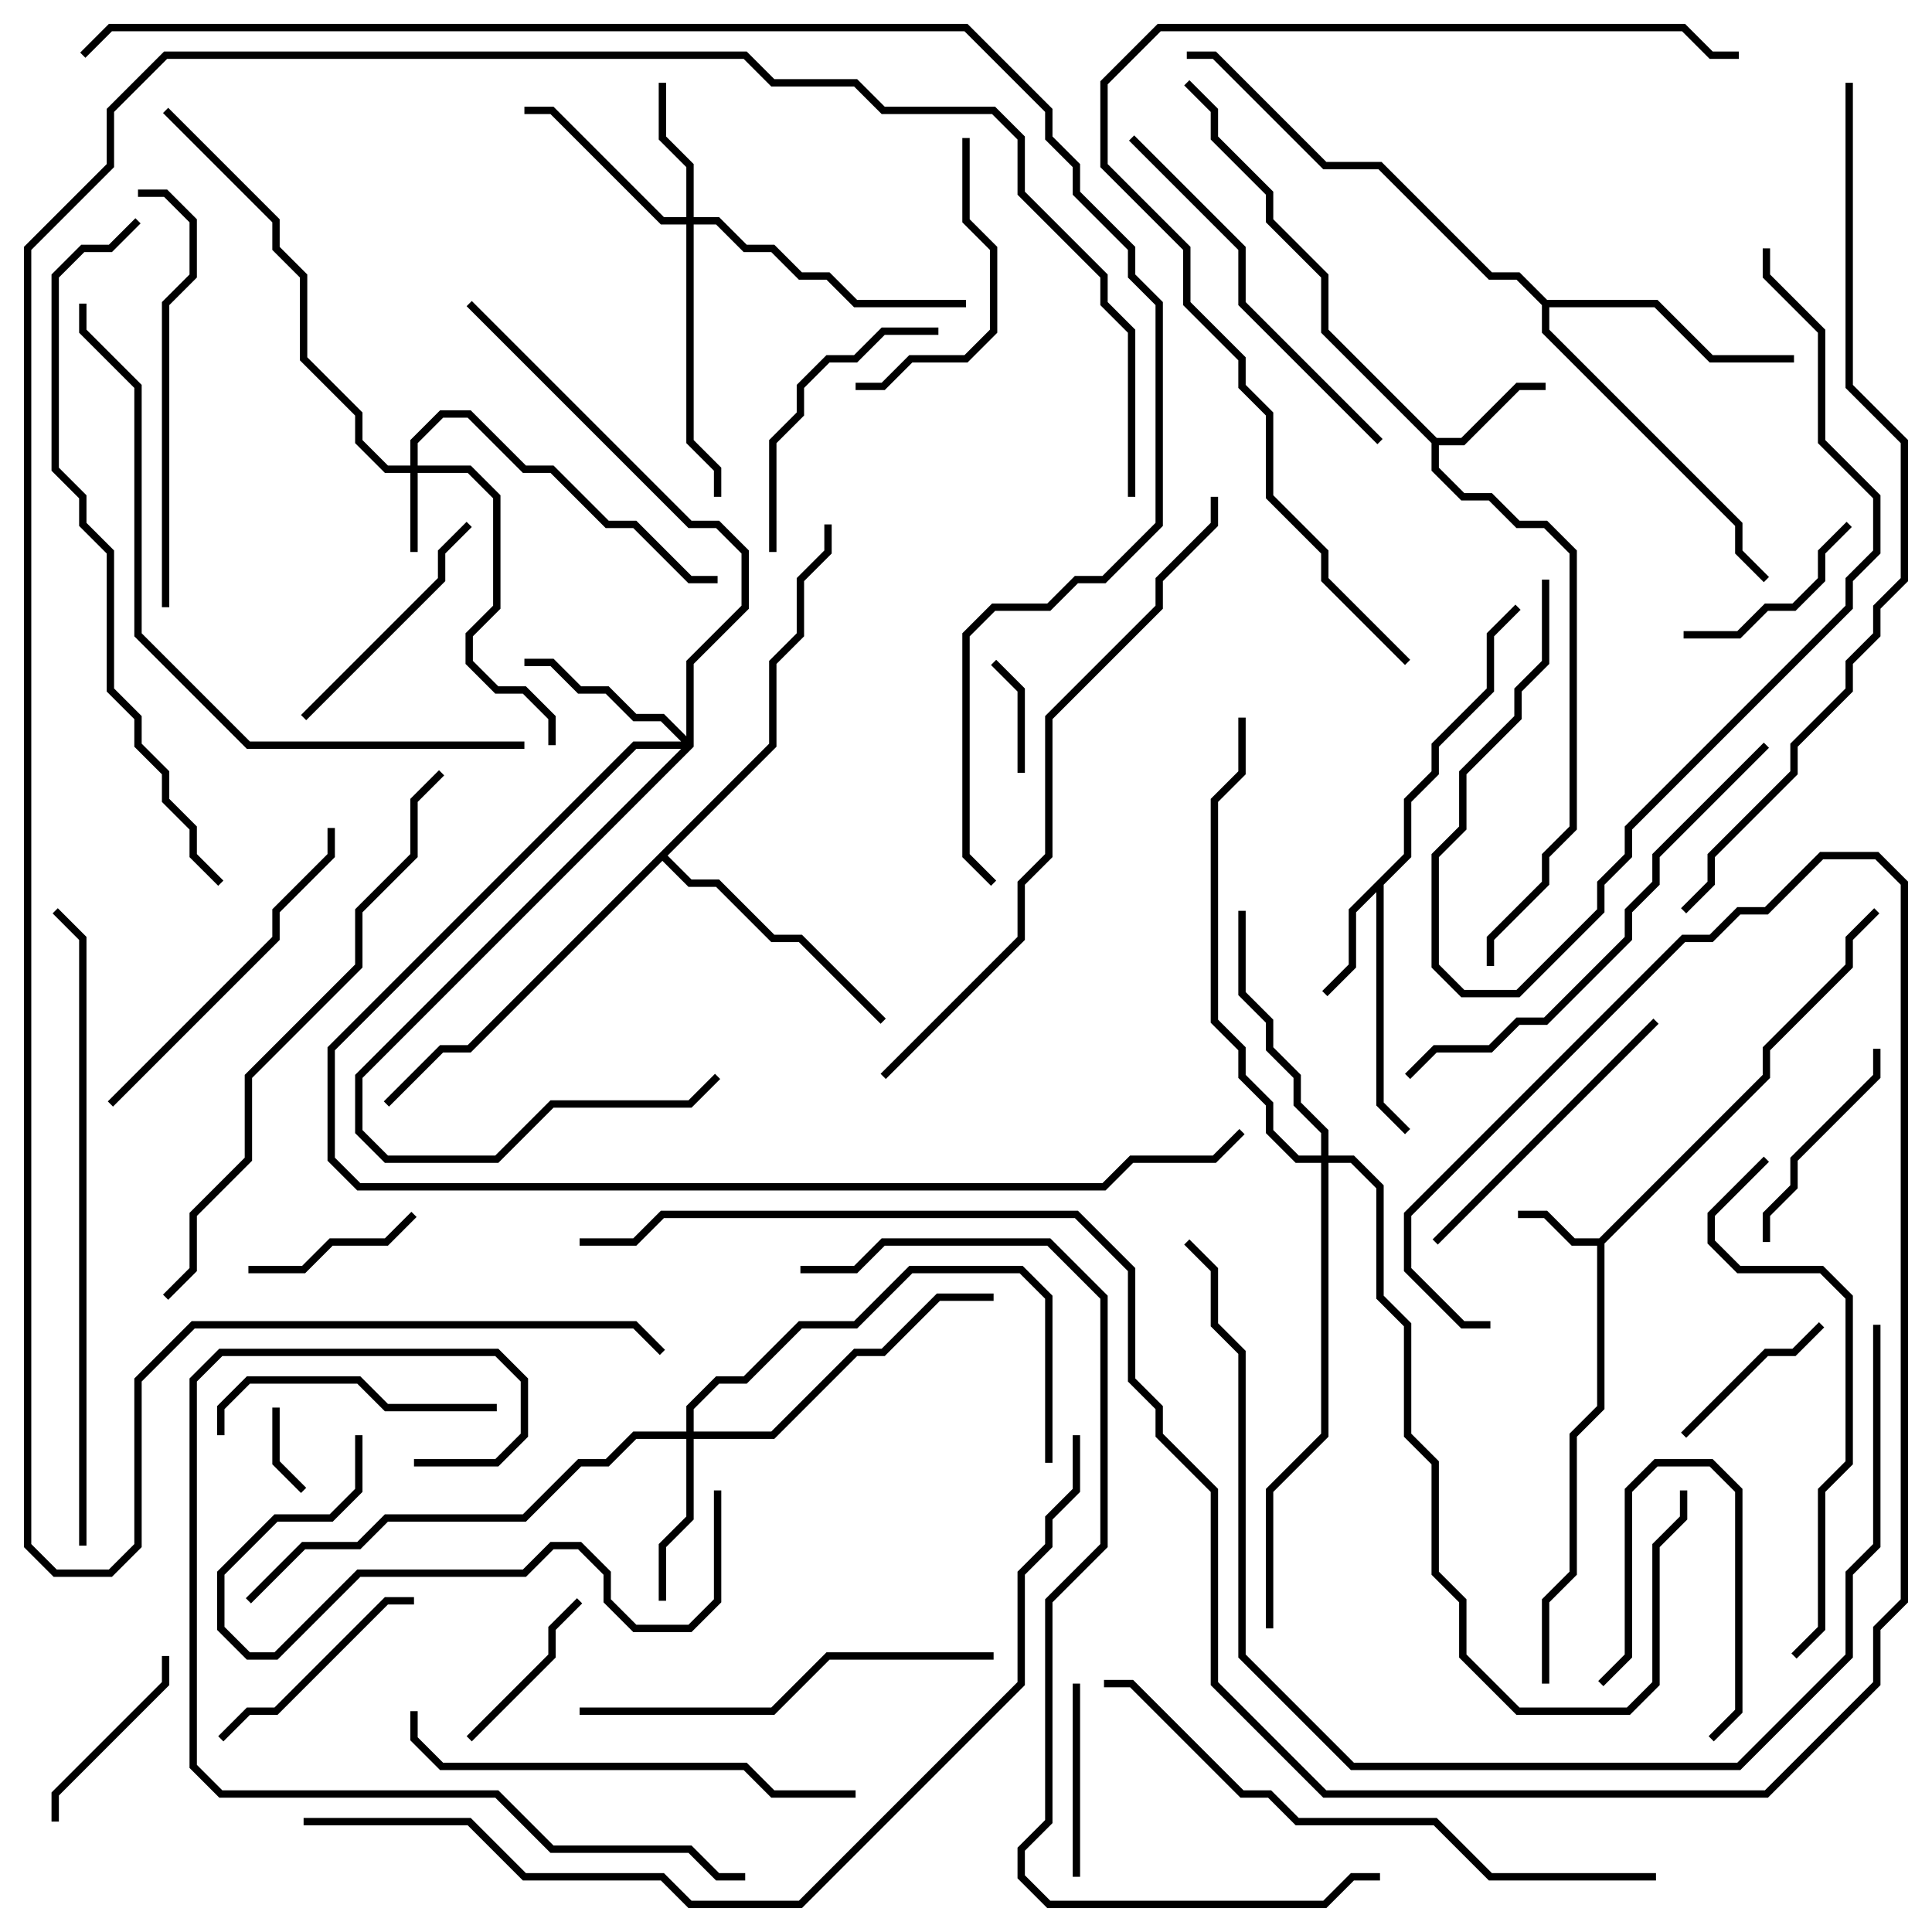 <svg version="1.1" width="105" height="105" xmlns="http://www.w3.org/2000/svg"><path d="M86.917,67.3L95.8,58.417L95.8,56.917L100.3,52.417L100.3,50.917L101.859,49.359L102.141,49.641L100.7,51.083L100.7,52.583L96.2,57.083L96.2,58.583L87.2,67.583L87.2,76.583L85.7,78.083L85.7,85.583L84.2,87.083L84.2,91.5L83.8,91.5L83.8,86.917L85.3,85.417L85.3,77.917L86.8,76.417L86.8,67.7L85.417,67.7L83.917,66.2L82.5,66.2L82.5,65.8L84.083,65.8L85.583,67.3z" stroke="none"/><path d="M78.083,23.8L79.417,23.8L82.417,20.8L84,20.8L84,21.2L82.583,21.2L79.583,24.2L78.2,24.2L78.2,25.417L79.583,26.8L81.083,26.8L82.583,28.3L84.083,28.3L85.7,29.917L85.7,45.083L84.2,46.583L84.2,48.083L81.2,51.083L81.2,52.5L80.8,52.5L80.8,50.917L83.8,47.917L83.8,46.417L85.3,44.917L85.3,30.083L83.917,28.7L82.417,28.7L80.917,27.2L79.417,27.2L77.8,25.583L77.8,24.083L71.8,18.083L71.8,15.083L68.8,12.083L68.8,10.583L65.8,7.583L65.8,6.083L64.359,4.641L64.641,4.359L66.2,5.917L66.2,7.417L69.2,10.417L69.2,11.917L72.2,14.917L72.2,17.917z" stroke="none"/><path d="M76.3,46.417L76.3,43.417L77.8,41.917L77.8,40.417L80.8,37.417L80.8,34.417L82.359,32.859L82.641,33.141L81.2,34.583L81.2,37.583L78.2,40.583L78.2,42.083L76.7,43.583L76.7,46.583L75.2,48.083L75.2,59.917L76.641,61.359L76.359,61.641L74.8,60.083L74.8,48.483L73.7,49.583L73.7,52.583L72.141,54.141L71.859,53.859L73.3,52.417L73.3,49.417z" stroke="none"/><path d="M84.083,16.3L90.083,16.3L93.083,19.3L97.5,19.3L97.5,19.7L92.917,19.7L89.917,16.7L84.2,16.7L84.2,17.917L94.7,28.417L94.7,29.917L96.141,31.359L95.859,31.641L94.3,30.083L94.3,28.583L83.8,18.083L83.8,16.583L82.417,15.2L80.917,15.2L74.917,9.2L71.917,9.2L65.917,3.2L64.5,3.2L64.5,2.8L66.083,2.8L72.083,8.8L75.083,8.8L81.083,14.8L82.583,14.8z" stroke="none"/><path d="M41.8,40.417L41.8,35.917L43.3,34.417L43.3,31.417L44.8,29.917L44.8,28.5L45.2,28.5L45.2,30.083L43.7,31.583L43.7,34.583L42.2,36.083L42.2,40.583L36.283,46.5L37.583,47.8L39.083,47.8L42.083,50.8L43.583,50.8L48.141,55.359L47.859,55.641L43.417,51.2L41.917,51.2L38.917,48.2L37.417,48.2L36,46.783L25.583,57.2L24.083,57.2L21.141,60.141L20.859,59.859L23.917,56.8L25.417,56.8z" stroke="none"/><path d="M22.3,25.3L22.3,23.917L23.917,22.3L25.583,22.3L28.583,25.3L30.083,25.3L33.083,28.3L34.583,28.3L37.583,31.3L39,31.3L39,31.7L37.417,31.7L34.417,28.7L32.917,28.7L29.917,25.7L28.417,25.7L25.417,22.7L24.083,22.7L22.7,24.083L22.7,25.3L25.583,25.3L27.2,26.917L27.2,33.083L25.7,34.583L25.7,35.917L27.083,37.3L28.583,37.3L30.2,38.917L30.2,40.5L29.8,40.5L29.8,39.083L28.417,37.7L26.917,37.7L25.3,36.083L25.3,34.417L26.8,32.917L26.8,27.083L25.417,25.7L22.7,25.7L22.7,30L22.3,30L22.3,25.7L20.917,25.7L19.3,24.083L19.3,22.583L16.3,19.583L16.3,15.083L14.8,13.583L14.8,12.083L8.859,6.141L9.141,5.859L15.2,11.917L15.2,13.417L16.7,14.917L16.7,19.417L19.7,22.417L19.7,23.917L21.083,25.3z" stroke="none"/><path d="M37.3,11.8L37.3,9.083L35.8,7.583L35.8,4.5L36.2,4.5L36.2,7.417L37.7,8.917L37.7,11.8L39.083,11.8L40.583,13.3L42.083,13.3L43.583,14.8L45.083,14.8L46.583,16.3L52.5,16.3L52.5,16.7L46.417,16.7L44.917,15.2L43.417,15.2L41.917,13.7L40.417,13.7L38.917,12.2L37.7,12.2L37.7,23.917L39.2,25.417L39.2,27L38.8,27L38.8,25.583L37.3,24.083L37.3,12.2L35.917,12.2L29.917,6.2L28.5,6.2L28.5,5.8L30.083,5.8L36.083,11.8z" stroke="none"/><path d="M37.3,77.8L37.3,76.417L38.917,74.8L40.417,74.8L43.417,71.8L46.417,71.8L49.417,68.8L55.583,68.8L57.2,70.417L57.2,79.5L56.8,79.5L56.8,70.583L55.417,69.2L49.583,69.2L46.583,72.2L43.583,72.2L40.583,75.2L39.083,75.2L37.7,76.583L37.7,77.8L41.917,77.8L46.417,73.3L47.917,73.3L50.917,70.3L54,70.3L54,70.7L51.083,70.7L48.083,73.7L46.583,73.7L42.083,78.2L37.7,78.2L37.7,82.583L36.2,84.083L36.2,87L35.8,87L35.8,83.917L37.3,82.417L37.3,78.2L34.583,78.2L33.083,79.7L31.583,79.7L28.583,82.7L21.083,82.7L19.583,84.2L16.583,84.2L13.641,87.141L13.359,86.859L16.417,83.8L19.417,83.8L20.917,82.3L28.417,82.3L31.417,79.3L32.917,79.3L34.417,77.8z" stroke="none"/><path d="M37.3,40.017L37.3,35.917L40.3,32.917L40.3,30.083L38.917,28.7L37.417,28.7L25.359,16.641L25.641,16.359L37.583,28.3L39.083,28.3L40.7,29.917L40.7,33.083L37.7,36.083L37.7,40.583L19.7,58.583L19.7,61.417L21.083,62.8L26.917,62.8L29.917,59.8L37.417,59.8L38.859,58.359L39.141,58.641L37.583,60.2L30.083,60.2L27.083,63.2L20.917,63.2L19.3,61.583L19.3,58.417L37.017,40.7L34.583,40.7L18.2,57.083L18.2,62.917L19.583,64.3L59.917,64.3L61.417,62.8L65.917,62.8L67.359,61.359L67.641,61.641L66.083,63.2L61.583,63.2L60.083,64.7L19.417,64.7L17.8,63.083L17.8,56.917L34.417,40.3L37.017,40.3L35.917,39.2L34.417,39.2L32.917,37.7L31.417,37.7L29.917,36.2L28.5,36.2L28.5,35.8L30.083,35.8L31.583,37.3L33.083,37.3L34.583,38.8L36.083,38.8z" stroke="none"/><path d="M71.8,62.8L71.8,61.583L70.3,60.083L70.3,58.583L68.8,57.083L68.8,55.583L67.3,54.083L67.3,49.5L67.7,49.5L67.7,53.917L69.2,55.417L69.2,56.917L70.7,58.417L70.7,59.917L72.2,61.417L72.2,62.8L73.583,62.8L75.2,64.417L75.2,70.417L76.7,71.917L76.7,77.917L78.2,79.417L78.2,85.417L79.7,86.917L79.7,89.917L82.583,92.8L88.417,92.8L89.8,91.417L89.8,83.917L91.3,82.417L91.3,81L91.7,81L91.7,82.583L90.2,84.083L90.2,91.583L88.583,93.2L82.417,93.2L79.3,90.083L79.3,87.083L77.8,85.583L77.8,79.583L76.3,78.083L76.3,72.083L74.8,70.583L74.8,64.583L73.417,63.2L72.2,63.2L72.2,78.083L69.2,81.083L69.2,88.5L68.8,88.5L68.8,80.917L71.8,77.917L71.8,63.2L70.417,63.2L68.8,61.583L68.8,60.083L67.3,58.583L67.3,57.083L65.8,55.583L65.8,43.417L67.3,41.917L67.3,39L67.7,39L67.7,42.083L66.2,43.583L66.2,55.417L67.7,56.917L67.7,58.417L69.2,59.917L69.2,61.417L70.583,62.8z" stroke="none"/><path d="M14.8,76.5L15.2,76.5L15.2,79.417L16.641,80.859L16.359,81.141L14.8,79.583z" stroke="none"/><path d="M55.7,42L55.3,42L55.3,37.583L53.859,36.141L54.141,35.859L55.7,37.417z" stroke="none"/><path d="M87.141,91.641L86.859,91.359L88.3,89.917L88.3,80.917L89.917,79.3L93.083,79.3L94.7,80.917L94.7,93.083L93.141,94.641L92.859,94.359L94.3,92.917L94.3,81.083L92.917,79.7L90.083,79.7L88.7,81.083L88.7,90.083z" stroke="none"/><path d="M13.5,69.2L13.5,68.8L16.417,68.8L17.917,67.3L20.917,67.3L22.359,65.859L22.641,66.141L21.083,67.7L18.083,67.7L16.583,69.2z" stroke="none"/><path d="M31.359,86.859L31.641,87.141L30.2,88.583L30.2,90.083L25.641,94.641L25.359,94.359L29.8,89.917L29.8,88.417z" stroke="none"/><path d="M98.859,71.859L99.141,72.141L97.583,73.7L96.083,73.7L91.641,78.141L91.359,77.859L95.917,73.3L97.417,73.3z" stroke="none"/><path d="M58.7,102L58.3,102L58.3,91.5L58.7,91.5z" stroke="none"/><path d="M3.2,99L2.8,99L2.8,97.417L8.8,91.417L8.8,90L9.2,90L9.2,91.583L3.2,97.583z" stroke="none"/><path d="M100.359,28.359L100.641,28.641L99.2,30.083L99.2,31.583L97.583,33.2L96.083,33.2L94.583,34.7L91.5,34.7L91.5,34.3L94.417,34.3L95.917,32.8L97.417,32.8L98.8,31.417L98.8,29.917z" stroke="none"/><path d="M96.2,67.5L95.8,67.5L95.8,65.917L97.3,64.417L97.3,62.917L101.8,58.417L101.8,57L102.2,57L102.2,58.583L97.7,63.083L97.7,64.583L96.2,66.083z" stroke="none"/><path d="M12.141,94.641L11.859,94.359L13.417,92.8L14.917,92.8L20.917,86.8L22.5,86.8L22.5,87.2L21.083,87.2L15.083,93.2L13.583,93.2z" stroke="none"/><path d="M25.359,28.359L25.641,28.641L24.2,30.083L24.2,31.583L16.641,39.141L16.359,38.859L23.8,31.417L23.8,29.917z" stroke="none"/><path d="M52.3,7.5L52.7,7.5L52.7,11.917L54.2,13.417L54.2,18.083L52.583,19.7L49.583,19.7L48.083,21.2L46.5,21.2L46.5,20.8L47.917,20.8L49.417,19.3L52.417,19.3L53.8,17.917L53.8,13.583L52.3,12.083z" stroke="none"/><path d="M42.2,30L41.8,30L41.8,23.917L43.3,22.417L43.3,20.917L44.917,19.3L46.417,19.3L47.917,17.8L51,17.8L51,18.2L48.083,18.2L46.583,19.7L45.083,19.7L43.7,21.083L43.7,22.583L42.2,24.083z" stroke="none"/><path d="M27,76.3L27,76.7L20.917,76.7L19.417,75.2L13.583,75.2L12.2,76.583L12.2,78L11.8,78L11.8,76.417L13.417,74.8L19.583,74.8L21.083,76.3z" stroke="none"/><path d="M78.141,67.641L77.859,67.359L89.859,55.359L90.141,55.641z" stroke="none"/><path d="M6.141,60.141L5.859,59.859L14.8,50.917L14.8,49.417L17.8,46.417L17.8,45L18.2,45L18.2,46.583L15.2,49.583L15.2,51.083z" stroke="none"/><path d="M19.3,78L19.7,78L19.7,81.083L18.083,82.7L15.083,82.7L12.2,85.583L12.2,88.417L13.583,89.8L14.917,89.8L19.417,85.3L28.417,85.3L29.917,83.8L31.583,83.8L33.2,85.417L33.2,86.917L34.583,88.3L37.417,88.3L38.8,86.917L38.8,81L39.2,81L39.2,87.083L37.583,88.7L34.417,88.7L32.8,87.083L32.8,85.583L31.417,84.2L30.083,84.2L28.583,85.7L19.583,85.7L15.083,90.2L13.417,90.2L11.8,88.583L11.8,85.417L14.917,82.3L17.917,82.3L19.3,80.917z" stroke="none"/><path d="M61.359,7.641L61.641,7.359L67.7,13.417L67.7,16.417L75.141,23.859L74.859,24.141L67.3,16.583L67.3,13.583z" stroke="none"/><path d="M95.8,13.5L96.2,13.5L96.2,14.917L99.2,17.917L99.2,23.917L102.2,26.917L102.2,30.083L100.7,31.583L100.7,33.083L88.7,45.083L88.7,46.583L87.2,48.083L87.2,49.583L82.583,54.2L79.417,54.2L77.8,52.583L77.8,46.417L79.3,44.917L79.3,41.917L82.3,38.917L82.3,37.417L83.8,35.917L83.8,31.5L84.2,31.5L84.2,36.083L82.7,37.583L82.7,39.083L79.7,42.083L79.7,45.083L78.2,46.583L78.2,52.417L79.583,53.8L82.417,53.8L86.8,49.417L86.8,47.917L88.3,46.417L88.3,44.917L100.3,32.917L100.3,31.417L101.8,29.917L101.8,27.083L98.8,24.083L98.8,18.083L95.8,15.083z" stroke="none"/><path d="M9.2,33L8.8,33L8.8,16.417L10.3,14.917L10.3,12.083L8.917,10.7L7.5,10.7L7.5,10.3L9.083,10.3L10.7,11.917L10.7,15.083L9.2,16.583z" stroke="none"/><path d="M54,89.8L54,90.2L45.083,90.2L42.083,93.2L31.5,93.2L31.5,92.8L41.917,92.8L44.917,89.8z" stroke="none"/><path d="M22.3,93L22.7,93L22.7,94.417L24.083,95.8L40.583,95.8L42.083,97.3L46.5,97.3L46.5,97.7L41.917,97.7L40.417,96.2L23.917,96.2L22.3,94.583z" stroke="none"/><path d="M95.859,40.359L96.141,40.641L90.2,46.583L90.2,48.083L88.7,49.583L88.7,51.083L84.083,55.7L82.583,55.7L81.083,57.2L78.083,57.2L76.641,58.641L76.359,58.359L77.917,56.8L80.917,56.8L82.417,55.3L83.917,55.3L88.3,50.917L88.3,49.417L89.8,47.917L89.8,46.417z" stroke="none"/><path d="M95.859,62.859L96.141,63.141L93.2,66.083L93.2,67.417L94.583,68.8L99.083,68.8L100.7,70.417L100.7,79.583L99.2,81.083L99.2,88.583L97.641,90.141L97.359,89.859L98.8,88.417L98.8,80.917L100.3,79.417L100.3,70.583L98.917,69.2L94.417,69.2L92.8,67.583L92.8,65.917z" stroke="none"/><path d="M22.5,79.7L22.5,79.3L26.917,79.3L28.3,77.917L28.3,75.083L26.917,73.7L12.083,73.7L10.7,75.083L10.7,95.917L12.083,97.3L27.083,97.3L30.083,100.3L37.583,100.3L39.083,101.8L40.5,101.8L40.5,102.2L38.917,102.2L37.417,100.7L29.917,100.7L26.917,97.7L11.917,97.7L10.3,96.083L10.3,74.917L11.917,73.3L27.083,73.3L28.7,74.917L28.7,78.083L27.083,79.7z" stroke="none"/><path d="M90,101.8L90,102.2L80.917,102.2L77.917,99.2L70.417,99.2L68.917,97.7L67.417,97.7L61.417,91.7L60,91.7L60,91.3L61.583,91.3L67.583,97.3L69.083,97.3L70.583,98.8L78.083,98.8L81.083,101.8z" stroke="none"/><path d="M23.859,41.859L24.141,42.141L22.7,43.583L22.7,46.583L19.7,49.583L19.7,52.583L13.7,58.583L13.7,63.083L10.7,66.083L10.7,69.083L9.141,70.641L8.859,70.359L10.3,68.917L10.3,65.917L13.3,62.917L13.3,58.417L19.3,52.417L19.3,49.417L22.3,46.417L22.3,43.417z" stroke="none"/><path d="M28.5,40.3L28.5,40.7L13.417,40.7L7.3,34.583L7.3,21.083L4.3,18.083L4.3,16.5L4.7,16.5L4.7,17.917L7.7,20.917L7.7,34.417L13.583,40.3z" stroke="none"/><path d="M4.7,84L4.3,84L4.3,51.083L2.859,49.641L3.141,49.359L4.7,50.917z" stroke="none"/><path d="M48.141,58.641L47.859,58.359L55.3,50.917L55.3,47.917L56.8,46.417L56.8,38.917L62.8,32.917L62.8,31.417L65.8,28.417L65.8,27L66.2,27L66.2,28.583L63.2,31.583L63.2,33.083L57.2,39.083L57.2,46.583L55.7,48.083L55.7,51.083z" stroke="none"/><path d="M12.141,47.859L11.859,48.141L10.3,46.583L10.3,45.083L8.8,43.583L8.8,42.083L7.3,40.583L7.3,39.083L5.8,37.583L5.8,30.083L4.3,28.583L4.3,27.083L2.8,25.583L2.8,14.917L4.417,13.3L5.917,13.3L7.359,11.859L7.641,12.141L6.083,13.7L4.583,13.7L3.2,15.083L3.2,25.417L4.7,26.917L4.7,28.417L6.2,29.917L6.2,37.417L7.7,38.917L7.7,40.417L9.2,41.917L9.2,43.417L10.7,44.917L10.7,46.417z" stroke="none"/><path d="M76.641,35.859L76.359,36.141L71.8,31.583L71.8,30.083L68.8,27.083L68.8,22.583L67.3,21.083L67.3,19.583L64.3,16.583L64.3,13.583L59.8,9.083L59.8,4.417L62.917,1.3L91.583,1.3L93.083,2.8L94.5,2.8L94.5,3.2L92.917,3.2L91.417,1.7L63.083,1.7L60.2,4.583L60.2,8.917L64.7,13.417L64.7,16.417L67.7,19.417L67.7,20.917L69.2,22.417L69.2,26.917L72.2,29.917L72.2,31.417z" stroke="none"/><path d="M101.8,72L102.2,72L102.2,84.083L100.7,85.583L100.7,90.083L94.583,96.2L73.417,96.2L67.3,90.083L67.3,73.583L65.8,72.083L65.8,69.083L64.359,67.641L64.641,67.359L66.2,68.917L66.2,71.917L67.7,73.417L67.7,89.917L73.583,95.8L94.417,95.8L100.3,89.917L100.3,85.417L101.8,83.917z" stroke="none"/><path d="M43.5,69.2L43.5,68.8L46.417,68.8L47.917,67.3L57.083,67.3L60.2,70.417L60.2,84.083L57.2,87.083L57.2,99.083L55.7,100.583L55.7,101.917L57.083,103.3L71.917,103.3L73.417,101.8L75,101.8L75,102.2L73.583,102.2L72.083,103.7L56.917,103.7L55.3,102.083L55.3,100.417L56.8,98.917L56.8,86.917L59.8,83.917L59.8,70.583L56.917,67.7L48.083,67.7L46.583,69.2z" stroke="none"/><path d="M100.3,4.5L100.7,4.5L100.7,20.917L103.7,23.917L103.7,31.583L102.2,33.083L102.2,34.583L100.7,36.083L100.7,37.583L97.7,40.583L97.7,42.083L93.2,46.583L93.2,48.083L91.641,49.641L91.359,49.359L92.8,47.917L92.8,46.417L97.3,41.917L97.3,40.417L100.3,37.417L100.3,35.917L101.8,34.417L101.8,32.917L103.3,31.417L103.3,24.083L100.3,21.083z" stroke="none"/><path d="M16.5,99.2L16.5,98.8L25.583,98.8L28.583,101.8L36.083,101.8L37.583,103.3L43.417,103.3L55.3,91.417L55.3,85.417L56.8,83.917L56.8,82.417L58.3,80.917L58.3,78L58.7,78L58.7,81.083L57.2,82.583L57.2,84.083L55.7,85.583L55.7,91.583L43.583,103.7L37.417,103.7L35.917,102.2L28.417,102.2L25.417,99.2z" stroke="none"/><path d="M81,71.8L81,72.2L79.417,72.2L76.3,69.083L76.3,65.917L91.417,50.8L92.917,50.8L94.417,49.3L95.917,49.3L98.917,46.3L102.083,46.3L103.7,47.917L103.7,87.083L102.2,88.583L102.2,91.583L96.083,97.7L71.917,97.7L65.8,91.583L65.8,81.083L62.8,78.083L62.8,76.583L61.3,75.083L61.3,69.083L58.417,66.2L36.083,66.2L34.583,67.7L31.5,67.7L31.5,67.3L34.417,67.3L35.917,65.8L58.583,65.8L61.7,68.917L61.7,74.917L63.2,76.417L63.2,77.917L66.2,80.917L66.2,91.417L72.083,97.3L95.917,97.3L101.8,91.417L101.8,88.417L103.3,86.917L103.3,48.083L101.917,46.7L99.083,46.7L96.083,49.7L94.583,49.7L93.083,51.2L91.583,51.2L76.7,66.083L76.7,68.917L79.583,71.8z" stroke="none"/><path d="M61.7,27L61.3,27L61.3,18.083L59.8,16.583L59.8,15.083L55.3,10.583L55.3,7.583L53.917,6.2L47.917,6.2L46.417,4.7L41.917,4.7L40.417,3.2L9.083,3.2L6.2,6.083L6.2,9.083L1.7,13.583L1.7,83.917L3.083,85.3L5.917,85.3L7.3,83.917L7.3,74.917L10.417,71.8L34.583,71.8L36.141,73.359L35.859,73.641L34.417,72.2L10.583,72.2L7.7,75.083L7.7,84.083L6.083,85.7L2.917,85.7L1.3,84.083L1.3,13.417L5.8,8.917L5.8,5.917L8.917,2.8L40.583,2.8L42.083,4.3L46.583,4.3L48.083,5.8L54.083,5.8L55.7,7.417L55.7,10.417L60.2,14.917L60.2,16.417L61.7,17.917z" stroke="none"/><path d="M4.641,3.141L4.359,2.859L5.917,1.3L52.583,1.3L57.2,5.917L57.2,7.417L58.7,8.917L58.7,10.417L61.7,13.417L61.7,14.917L63.2,16.417L63.2,28.583L60.083,31.7L58.583,31.7L57.083,33.2L54.083,33.2L52.7,34.583L52.7,46.417L54.141,47.859L53.859,48.141L52.3,46.583L52.3,34.417L53.917,32.8L56.917,32.8L58.417,31.3L59.917,31.3L62.8,28.417L62.8,16.583L61.3,15.083L61.3,13.583L58.3,10.583L58.3,9.083L56.8,7.583L56.8,6.083L52.417,1.7L6.083,1.7z" stroke="none"/></svg>